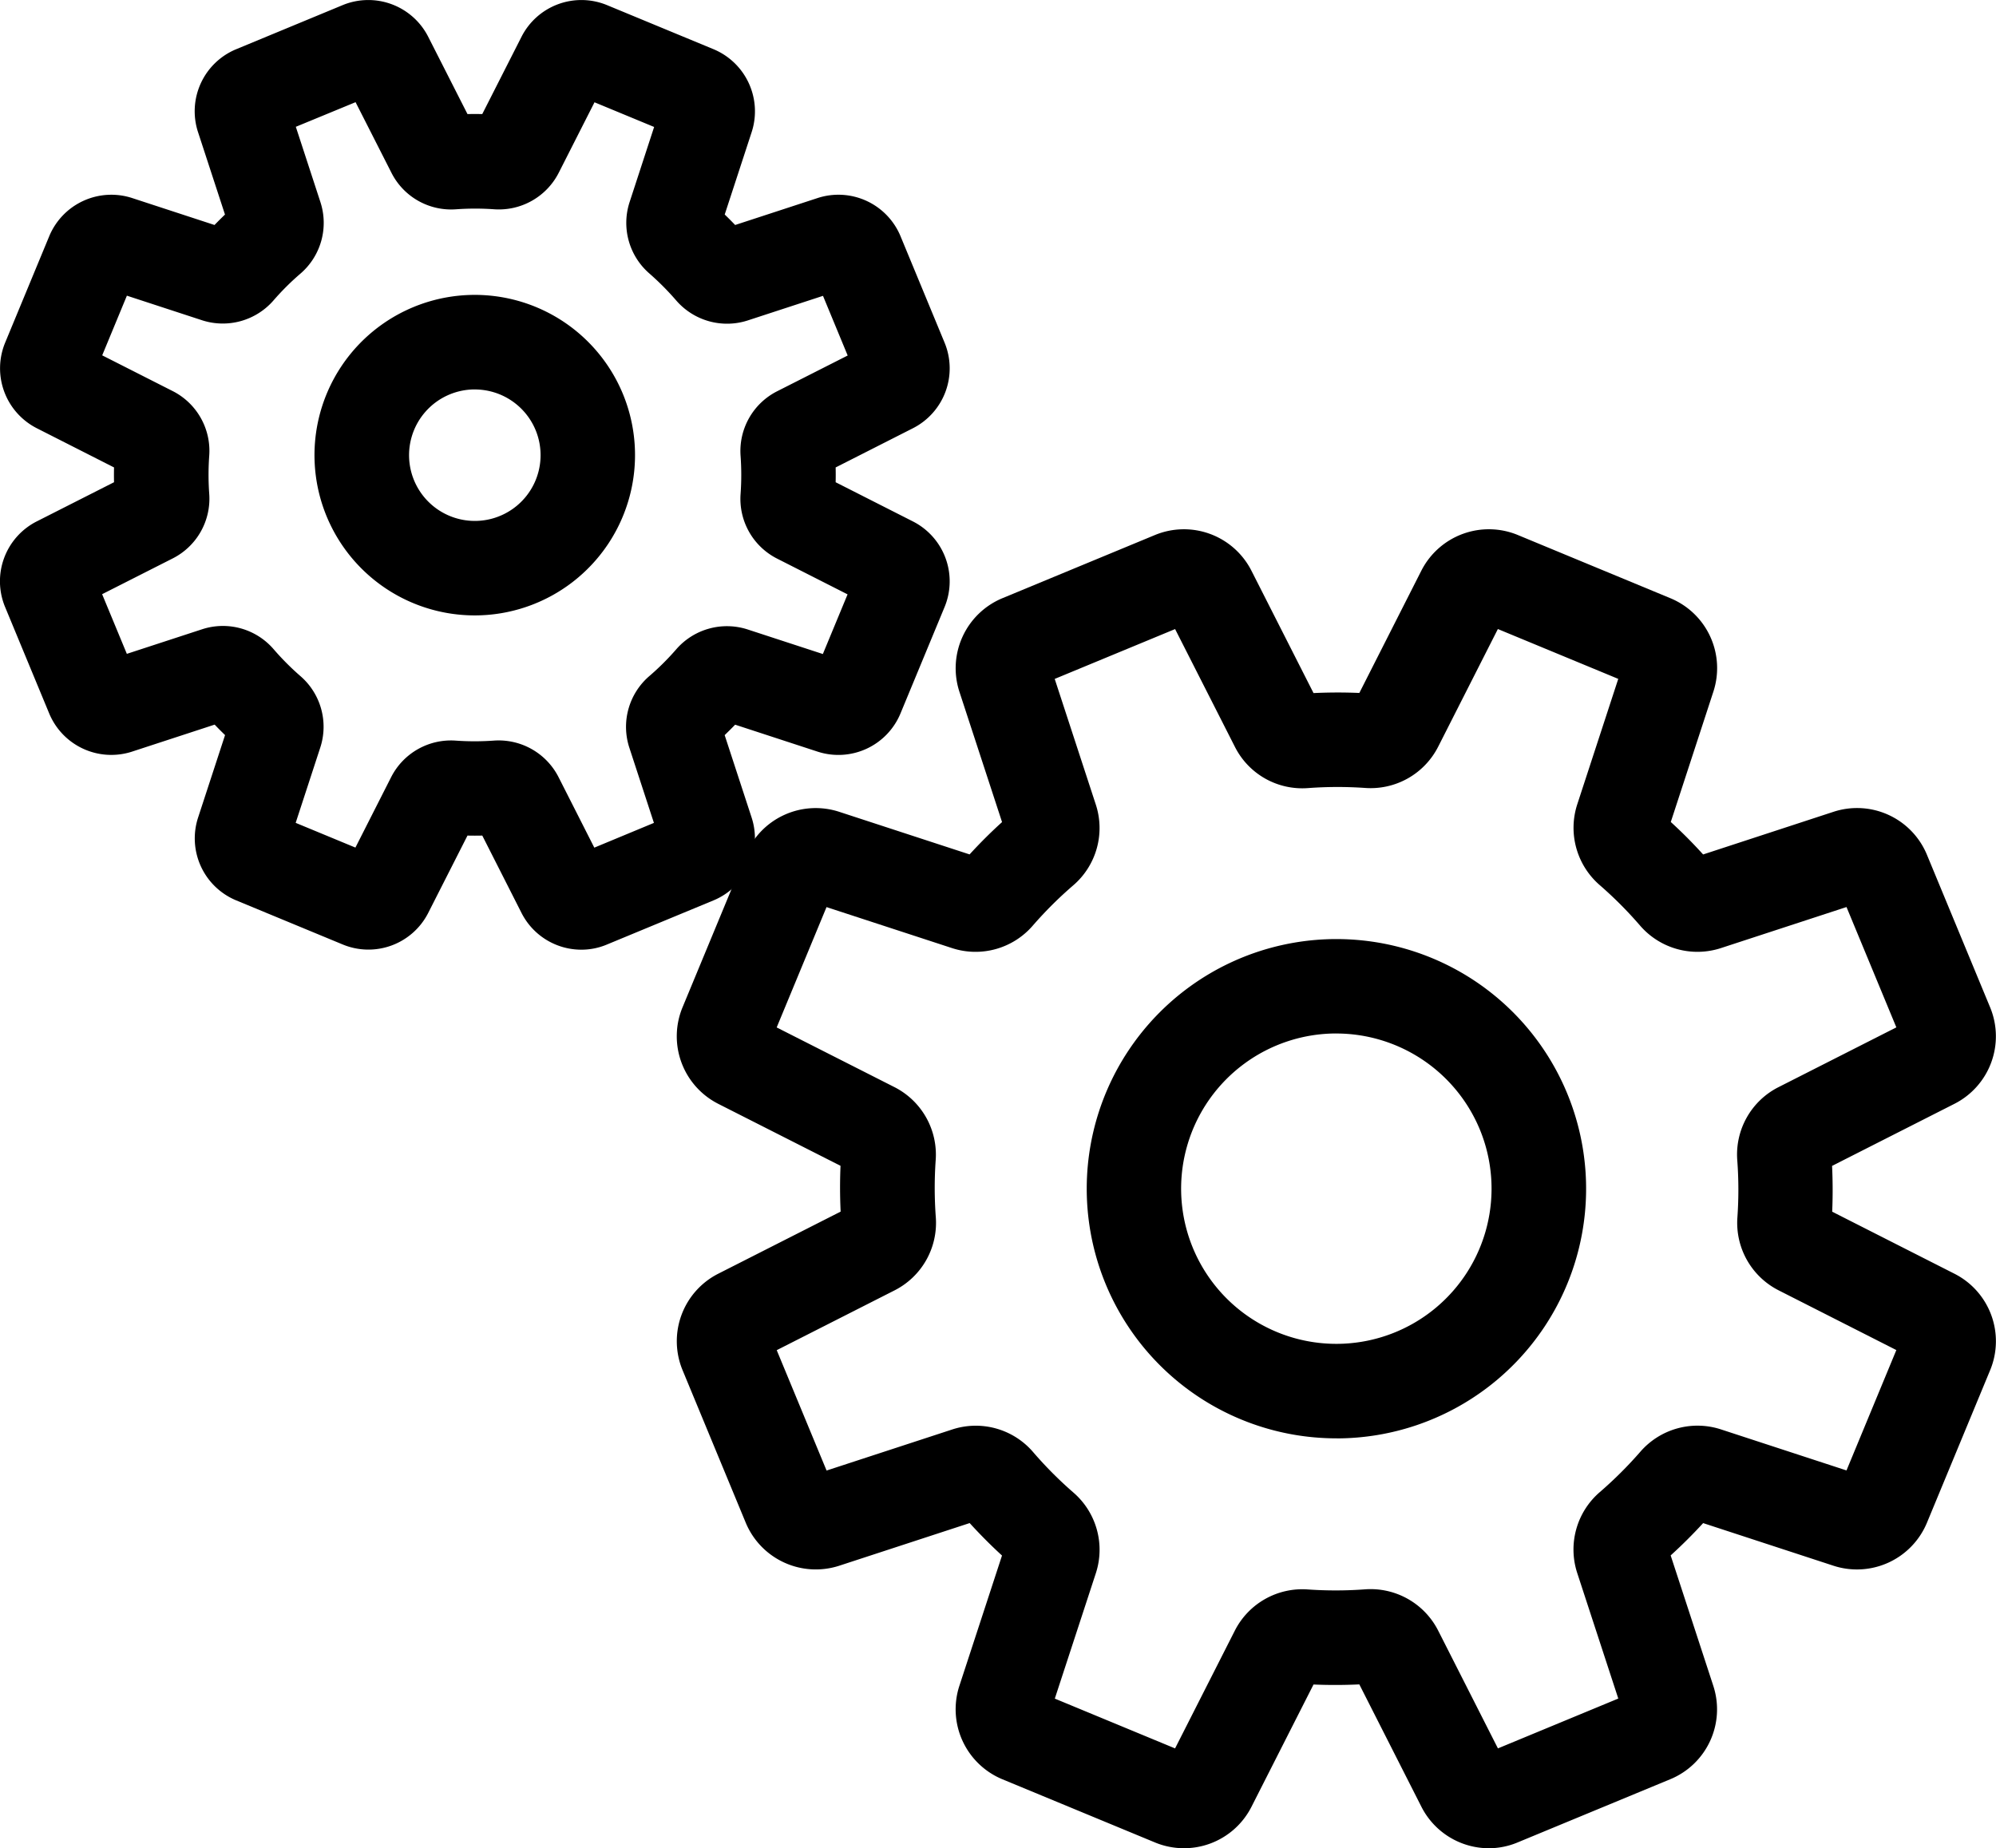 <svg xmlns="http://www.w3.org/2000/svg" width="125.574" height="116.298" viewBox="0 0 125.574 116.298">
    <g id="fiberlean_mproves_product_quality" transform="translate(-59.998 -94.221)">
        <path id="Path_1359" data-name="Path 1359" d="M96.575,153.978a4.221,4.221,0,0,1-3.765-2.308l-2.47-4.872c-.311.007-.622.007-.931,0l-2.475,4.875a4.22,4.22,0,0,1-5.366,1.981l-6.723-2.784a4.222,4.222,0,0,1-2.388-5.195l1.7-5.2c-.222-.215-.441-.435-.654-.659l-5.2,1.7A4.23,4.23,0,0,1,63.1,139.13l-2.788-6.73a4.223,4.223,0,0,1,1.988-5.366l4.872-2.47c-.007-.311-.007-.622,0-.931L62.3,121.16a4.23,4.23,0,0,1-1.981-5.371l2.784-6.723a4.232,4.232,0,0,1,5.195-2.388l5.195,1.7c.215-.222.435-.441.659-.657l-1.7-5.2a4.224,4.224,0,0,1,2.381-5.193l6.737-2.791a4.229,4.229,0,0,1,5.364,1.99l2.475,4.872c.311-.007.62-.007.929,0l2.475-4.875a4.226,4.226,0,0,1,5.357-1.988l6.734,2.788a4.234,4.234,0,0,1,2.388,5.195l-1.7,5.2c.224.215.441.435.657.659l5.2-1.7a4.229,4.229,0,0,1,5.193,2.381l2.786,6.732a4.227,4.227,0,0,1-1.976,5.366l-4.881,2.477c.007.311.007.622,0,.931l4.875,2.473a4.229,4.229,0,0,1,1.988,5.355l-2.791,6.737a4.228,4.228,0,0,1-5.195,2.39l-5.2-1.7c-.213.222-.435.439-.659.657l1.7,5.2a4.223,4.223,0,0,1-2.393,5.195l-6.725,2.786a4.128,4.128,0,0,1-1.6.32Zm-14.946-4.994v0Zm16.486,0v0Zm-2.214-.817h0Zm-12.06,0h0ZM78.607,146l3.751,1.553,2.251-4.438a4.221,4.221,0,0,1,4.063-2.292,16.825,16.825,0,0,0,2.377,0,4.228,4.228,0,0,1,4.079,2.278l2.26,4.456L101.138,146l-1.549-4.74a4.215,4.215,0,0,1,1.263-4.5,16.548,16.548,0,0,0,1.679-1.67,4.225,4.225,0,0,1,4.509-1.26l4.726,1.544,1.555-3.754-4.44-2.253a4.215,4.215,0,0,1-2.29-4.081,16.6,16.6,0,0,0,0-2.361,4.215,4.215,0,0,1,2.292-4.081l4.445-2.253-1.553-3.754-4.74,1.549a4.23,4.23,0,0,1-4.5-1.265,17.3,17.3,0,0,0-1.67-1.681,4.214,4.214,0,0,1-1.258-4.5l1.544-4.73-3.751-1.553-2.253,4.44a4.226,4.226,0,0,1-4.063,2.292,16.824,16.824,0,0,0-2.377,0,4.208,4.208,0,0,1-4.081-2.294l-2.258-4.445L78.609,102.2l1.549,4.742a4.214,4.214,0,0,1-1.263,4.5,16.3,16.3,0,0,0-1.679,1.67,4.228,4.228,0,0,1-4.493,1.265l-4.742-1.551-1.553,3.754,4.442,2.253a4.215,4.215,0,0,1,2.29,4.081,16.6,16.6,0,0,0,0,2.361,4.211,4.211,0,0,1-2.292,4.081l-4.445,2.253,1.555,3.754,4.742-1.549a4.212,4.212,0,0,1,4.5,1.265,16.8,16.8,0,0,0,1.672,1.679,4.215,4.215,0,0,1,1.256,4.5l-1.544,4.726Zm-.5,1.528Zm24.519-2.146h0Zm-25.515,0h0Zm-2.125-4.127a.007.007,0,0,1,0,0A.007.007,0,0,1,74.988,141.251Zm30.2-1.775a.011.011,0,0,1,.007,0h-.007Zm-30.611-.007h0Zm-.075-.055s0,.007,0,.009v-.009Zm40.262-7.071h0Zm-49.764,0h0Zm47.531-6.643v0Zm-45.3-3.2v0Zm46.717-4.415Zm-48.129-.014v0Zm8.688-9.273v0ZM89.921,102.4v0Zm-11.813-1.734v0Zm3.525-1.45a.008.008,0,0,0,0,.007Zm16.49-.007v0Z" transform="translate(0 0)" fill="currentColor"/>
        <path id="Path_1360" data-name="Path 1360" d="M297.233,322.789a4.766,4.766,0,0,1-4.246-2.594l-3.914-7.716c-.961.046-1.926.048-2.882.007l-3.912,7.711a4.76,4.76,0,0,1-6.048,2.233l-9.633-3.989a4.767,4.767,0,0,1-2.695-5.847l2.69-8.223c-.7-.641-1.379-1.324-2.034-2.043l-8.226,2.69a4.774,4.774,0,0,1-5.851-2.685l-3.994-9.646a4.762,4.762,0,0,1,2.237-6.041l7.716-3.916c-.046-.961-.048-1.926-.007-2.882l-7.711-3.909a4.766,4.766,0,0,1-2.239-6.039l3.994-9.639a4.766,4.766,0,0,1,5.858-2.692l8.217,2.685c.641-.7,1.324-1.384,2.043-2.034l-2.69-8.223a4.773,4.773,0,0,1,2.692-5.856l9.637-3.992a4.765,4.765,0,0,1,6.041,2.235l3.916,7.718c.972-.046,1.935-.048,2.882-.007l3.909-7.711a4.767,4.767,0,0,1,6.039-2.237l9.639,3.994a4.76,4.76,0,0,1,2.692,5.854l-2.685,8.219c.7.638,1.382,1.322,2.034,2.043l8.221-2.69a4.757,4.757,0,0,1,5.856,2.7l3.989,9.633v0a4.763,4.763,0,0,1-2.242,6.041l-7.711,3.912c.046.972.048,1.937.007,2.882l7.709,3.912a4.761,4.761,0,0,1,2.237,6.041l-3.992,9.637a4.768,4.768,0,0,1-5.849,2.695l-8.224-2.69q-.971,1.06-2.043,2.034l2.688,8.223a4.756,4.756,0,0,1-2.7,5.854l-9.633,3.989a4.7,4.7,0,0,1-1.8.359Zm-27.324-9.418,7.572,3.136,3.765-7.421a4.761,4.761,0,0,1,4.6-2.58,25.147,25.147,0,0,0,3.571-.007,4.767,4.767,0,0,1,4.609,2.58l3.767,7.427,7.572-3.136-2.589-7.917a4.766,4.766,0,0,1,1.432-5.078,25.58,25.58,0,0,0,2.532-2.521,4.76,4.76,0,0,1,5.076-1.423l7.906,2.585,3.136-7.574-7.418-3.765a4.76,4.76,0,0,1-2.58-4.6,24.858,24.858,0,0,0-.009-3.573,4.75,4.75,0,0,1,2.583-4.6l7.425-3.767-3.136-7.572-7.917,2.589a4.769,4.769,0,0,1-5.08-1.432,25.073,25.073,0,0,0-2.521-2.53,4.772,4.772,0,0,1-1.425-5.078l2.583-7.905-7.574-3.136-3.763,7.418a4.763,4.763,0,0,1-4.6,2.58,25.188,25.188,0,0,0-3.573.009,4.745,4.745,0,0,1-4.6-2.58l-3.77-7.425-7.574,3.136,2.589,7.917a4.754,4.754,0,0,1-1.43,5.078,24.867,24.867,0,0,0-2.532,2.521,4.759,4.759,0,0,1-5.078,1.425l-7.905-2.583-3.136,7.572,7.423,3.763a4.764,4.764,0,0,1,2.58,4.6,25.074,25.074,0,0,0,.007,3.566,4.762,4.762,0,0,1-2.58,4.609l-7.427,3.77,3.136,7.574,7.919-2.589a4.754,4.754,0,0,1,5.078,1.43,24.85,24.85,0,0,0,2.519,2.532,4.76,4.76,0,0,1,1.427,5.081l-2.585,7.9Zm53.941-21.425h0Zm-5.071-12.876v0Zm5.071-8.443h0Zm-4.559-8.1v0h0Zm-33.864-12.391h0Z" transform="translate(-143.556 -112.271)" fill="currentColor"/>
        <path id="Path_1361" data-name="Path 1361" d="M156.59,195.5a10.084,10.084,0,1,1,9.3-13.942h0a10.088,10.088,0,0,1-9.305,13.942Zm-.018-14.219a4.137,4.137,0,1,0,3.827,2.555h0a4.141,4.141,0,0,0-3.827-2.553Z" transform="translate(-66.706 -62.556)" fill="currentColor"/>
        <path id="Path_1362" data-name="Path 1362" d="M374.623,383.926a15.708,15.708,0,1,1,14.489-21.717h0a15.709,15.709,0,0,1-14.491,21.72Zm-.021-25.476a9.765,9.765,0,1,0,9.015,6.032h0a9.781,9.781,0,0,0-9.015-6.03Z" transform="translate(-230.523 -199.2)" fill="currentColor"/>
    </g>
</svg>
